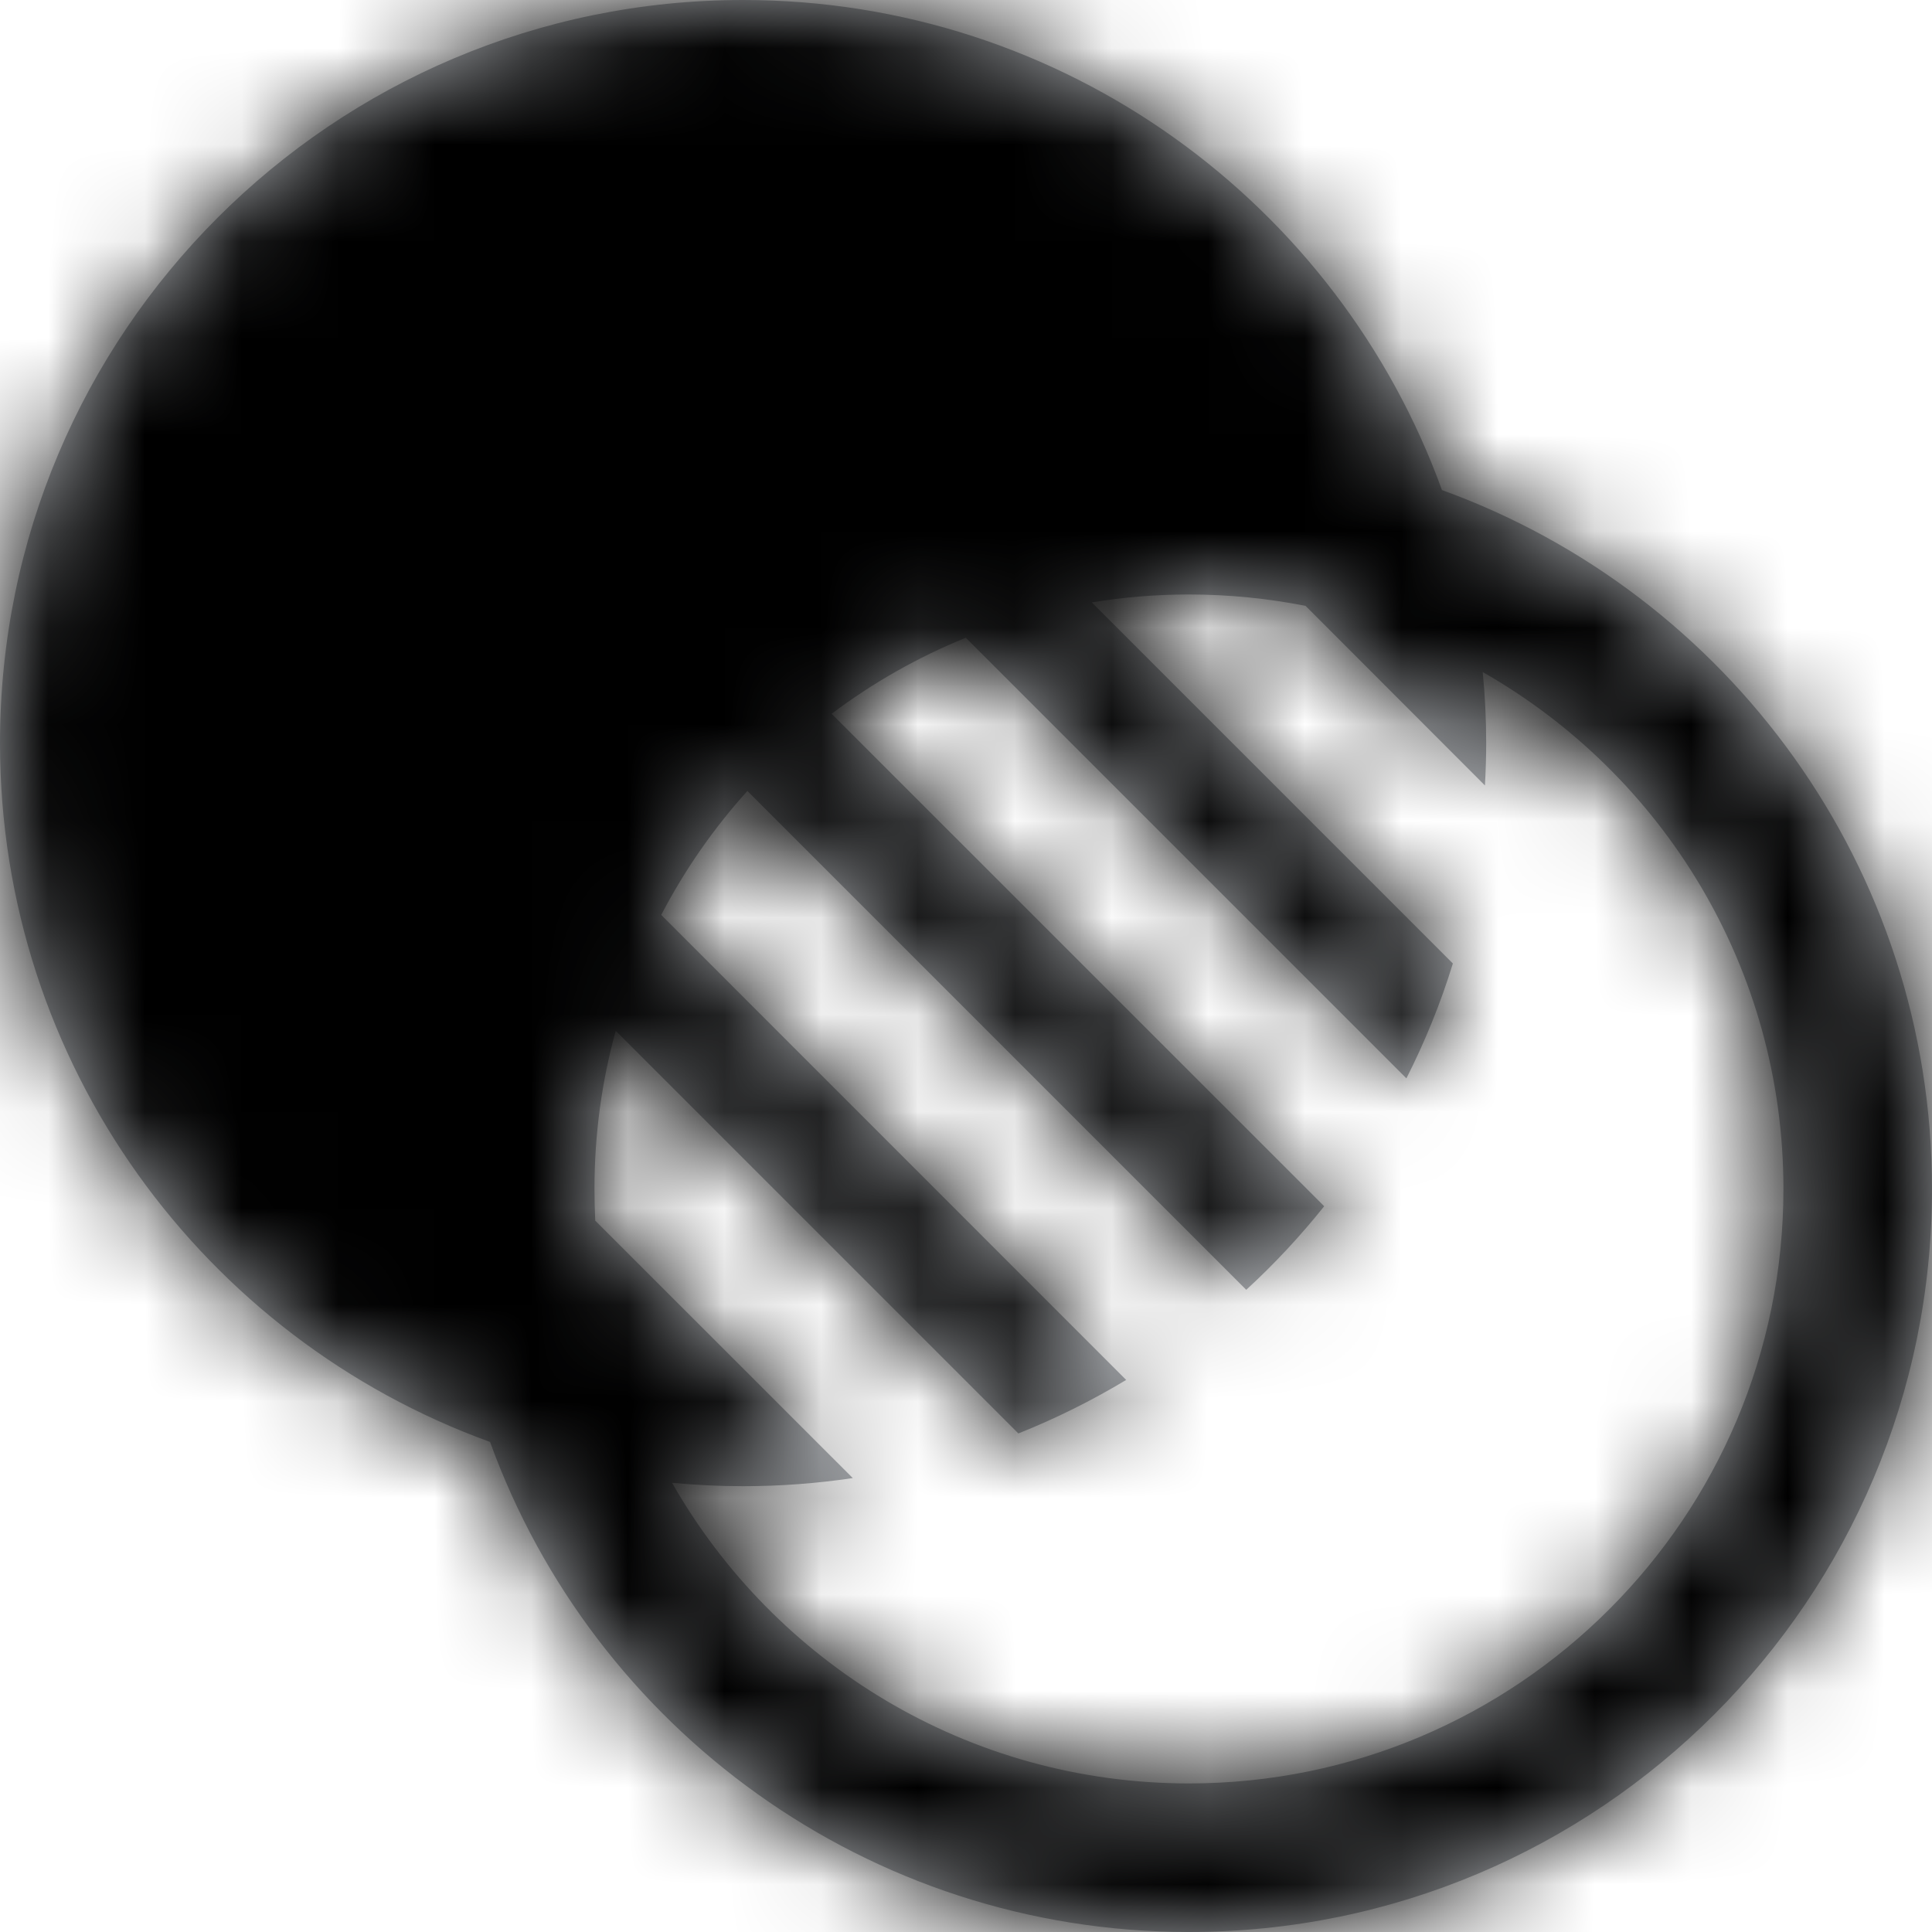 <?xml version="1.0" encoding="UTF-8"?>
<svg width="20px" height="20px" viewBox="0 0 20 20" version="1.1" xmlns="http://www.w3.org/2000/svg" xmlns:xlink="http://www.w3.org/1999/xlink">
    <!-- Generator: Sketch 59 (86127) - https://sketch.com -->
    <title>Glyph/24Opacity</title>
    <desc>Created with Sketch.</desc>
    <defs>
        <path d="M9.692,2 C13.021,2 15.856,4.114 16.927,7.073 C19.886,8.144 22,10.979 22,14.308 C22,18.556 18.556,22 14.308,22 C10.979,22 8.144,19.886 7.073,16.927 C4.114,15.856 2,13.021 2,9.692 C2,5.444 5.444,2 9.692,2 Z M14.308,8.154 C13.965,8.154 13.629,8.182 13.302,8.236 L17.04,11.974 C16.913,12.387 16.751,12.784 16.559,13.163 L11.998,8.602 C11.499,8.804 11.033,9.07 10.609,9.389 L15.708,14.487 C15.461,14.796 15.192,15.085 14.901,15.352 L9.737,10.188 C9.388,10.574 9.088,11.005 8.845,11.471 L13.658,16.285 C13.304,16.498 12.931,16.684 12.542,16.839 L8.374,12.671 C8.23,13.192 8.154,13.741 8.154,14.308 C8.154,14.418 8.157,14.527 8.162,14.636 L10.828,17.301 C10.458,17.356 10.078,17.385 9.692,17.385 C9.444,17.385 9.199,17.373 8.957,17.35 C10.016,19.208 12.015,20.462 14.308,20.462 C17.706,20.462 20.462,17.706 20.462,14.308 C20.462,12.015 19.208,10.016 17.349,8.957 C17.373,9.199 17.385,9.444 17.385,9.692 C17.385,9.839 17.38,9.986 17.372,10.131 L15.515,8.272 C15.125,8.195 14.721,8.154 14.308,8.154 Z" id="path-1"></path>
    </defs>
    <g id="Assets" stroke="none" stroke-width="1" fill="none" fill-rule="evenodd">
        <g id="Desktop-HD-Copy" transform="translate(-368, -268)">
            <g id="Glyph/24Opacity" transform="translate(366, 266)">
                <rect id="Bounding_box" fill="#D8D8D8" fill-rule="evenodd" opacity="0" x="0" y="0" width="24" height="24"></rect>
                <mask id="mask-2" fill="white">
                    <use xlink:href="#path-1"></use>
                </mask>
                <use id="Opacity-Copy" fill="#AEB1B5" fill-rule="nonzero" xlink:href="#path-1"></use>
                <g id="Color/Black" mask="url(#mask-2)" fill="#000000" fill-rule="evenodd">
                    <rect id="Rectangle" x="0" y="0" width="24" height="24"></rect>
                </g>
            </g>
        </g>
    </g>
</svg>